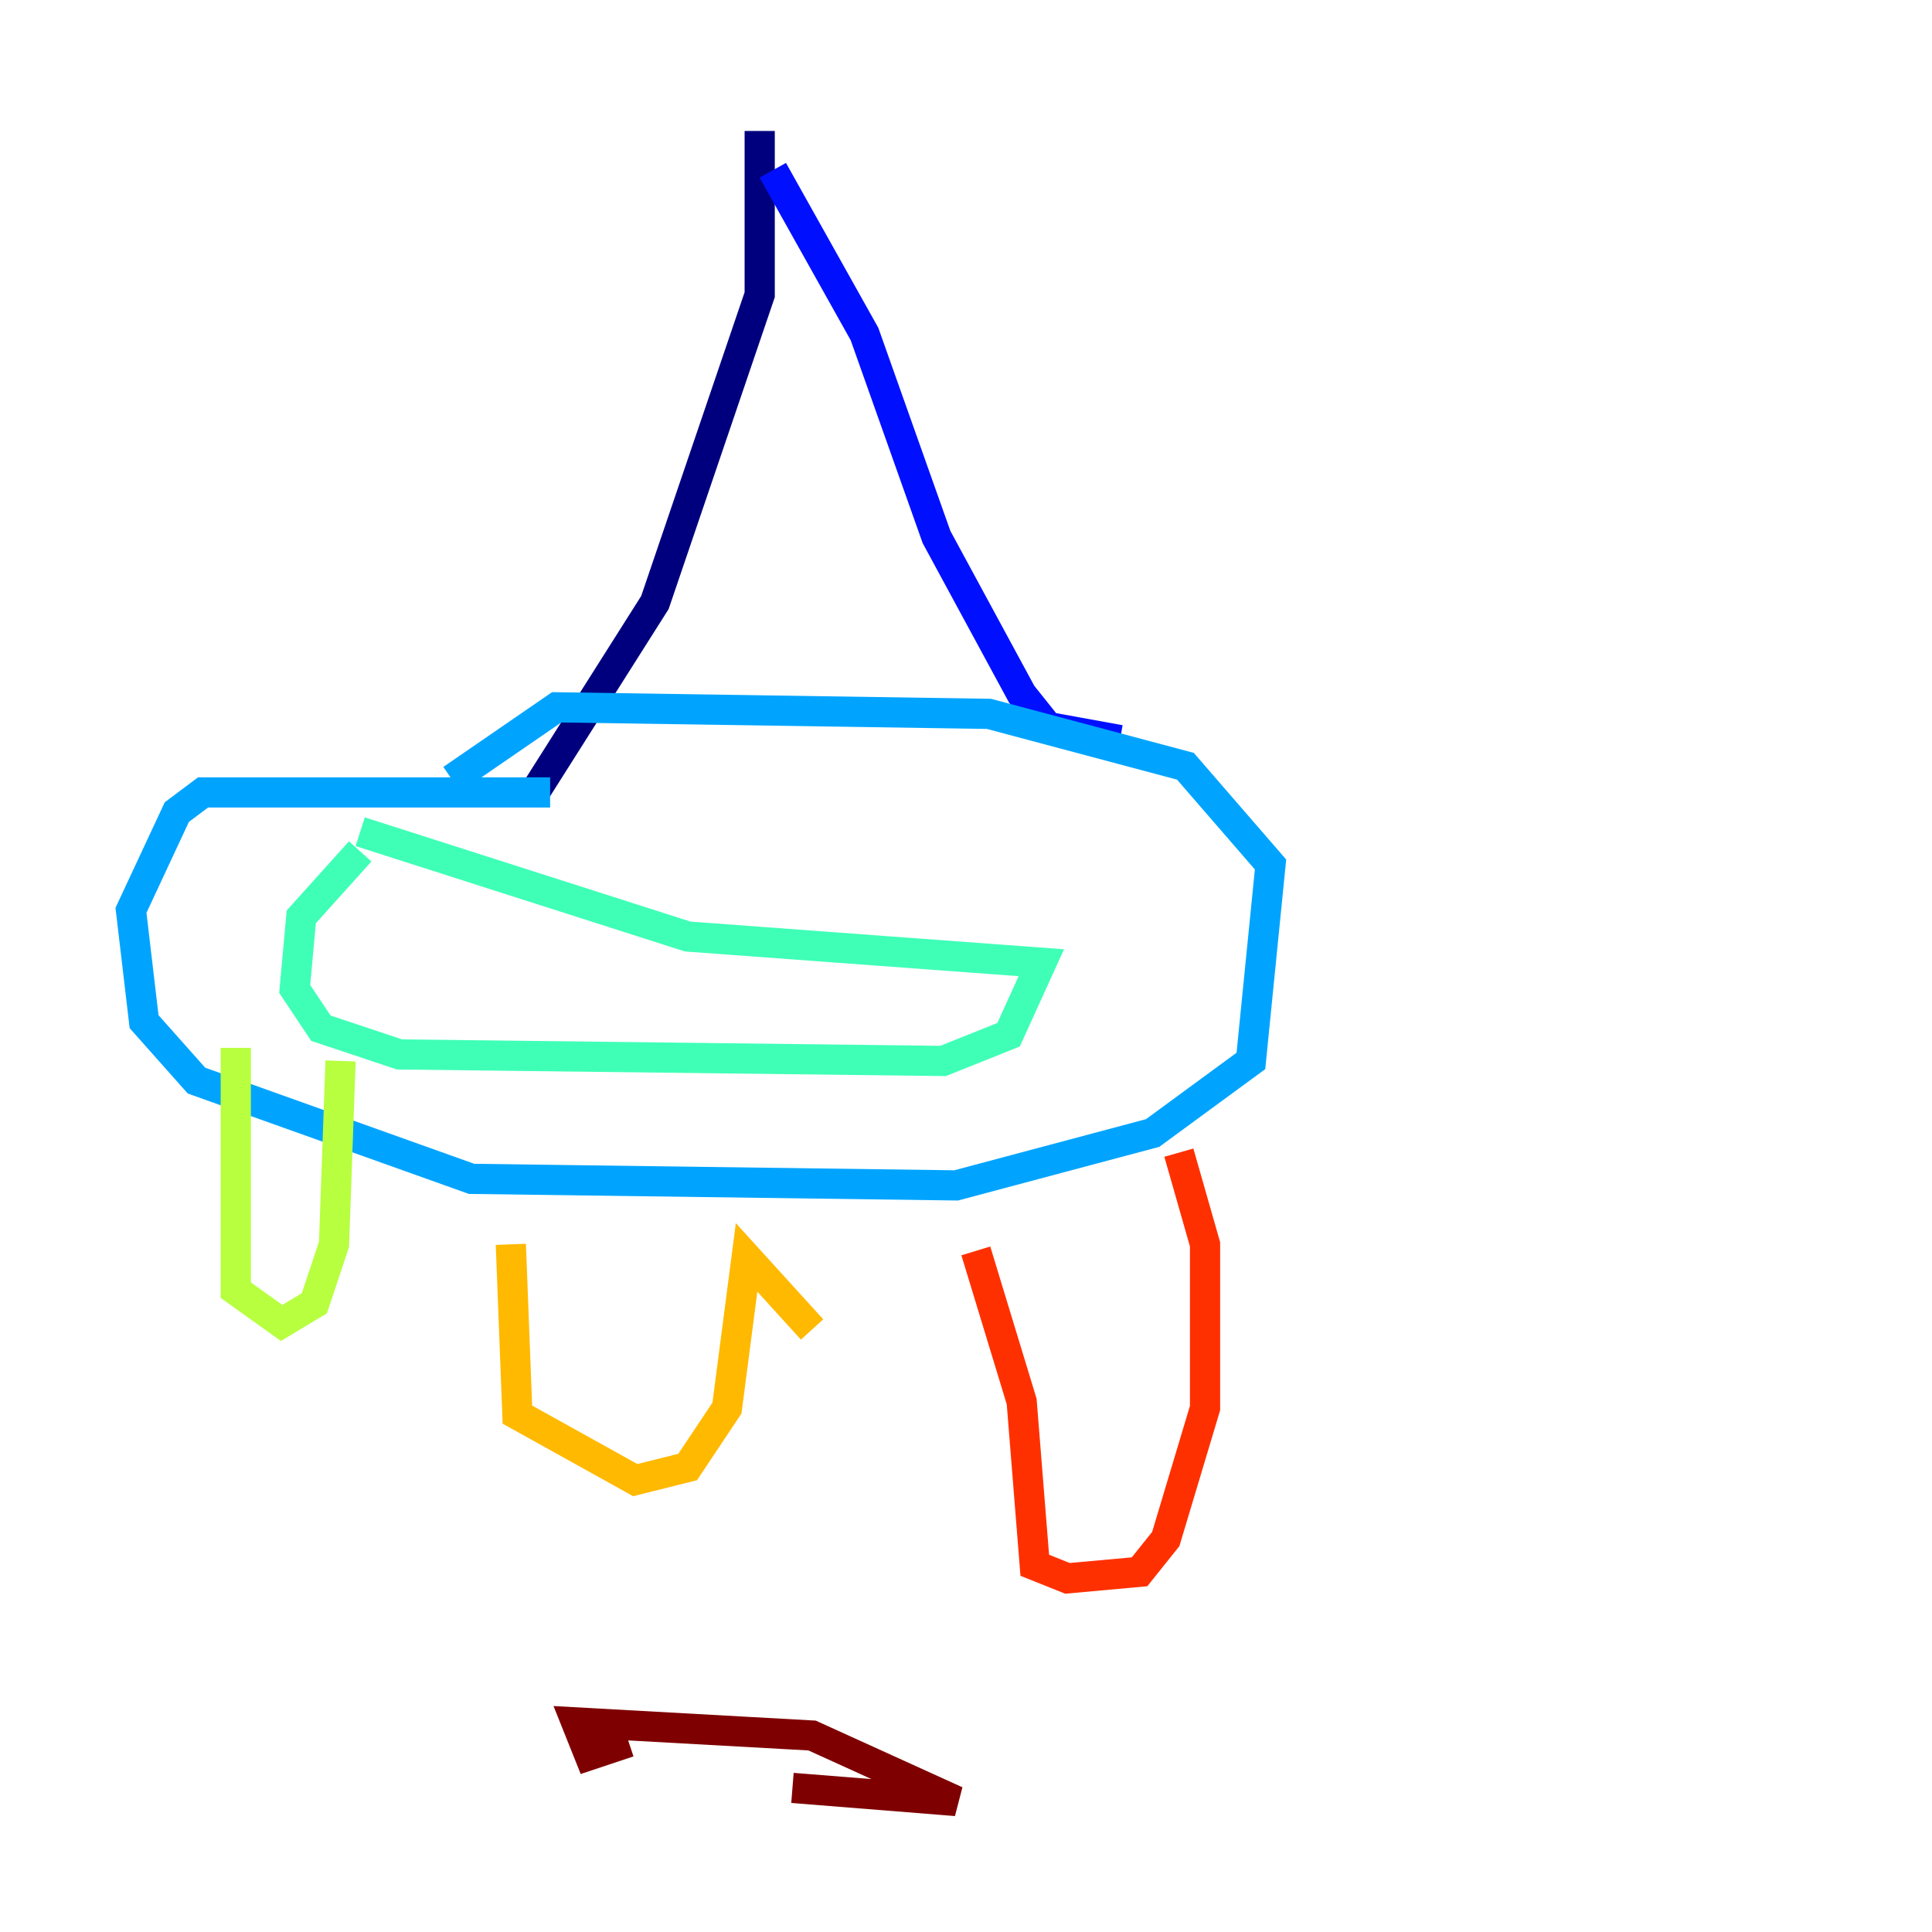 <?xml version="1.0" encoding="utf-8" ?>
<svg baseProfile="tiny" height="128" version="1.2" viewBox="0,0,128,128" width="128" xmlns="http://www.w3.org/2000/svg" xmlns:ev="http://www.w3.org/2001/xml-events" xmlns:xlink="http://www.w3.org/1999/xlink"><defs /><polyline fill="none" points="50.332,8.678 50.332,19.525 43.39,39.919 35.146,52.936" stroke="#00007f" stroke-width="2" /><polyline fill="none" points="51.2,11.281 57.275,22.129 62.047,35.58 67.688,45.993 69.424,48.163 74.197,49.031" stroke="#0010ff" stroke-width="2" /><polyline fill="none" points="36.447,52.502 13.451,52.502 11.715,53.803 8.678,60.312 9.546,67.688 13.017,71.593 31.241,78.102 63.349,78.536 76.366,75.064 82.875,70.291 84.176,57.275 78.536,50.766 65.519,47.295 36.881,46.861 29.939,51.634" stroke="#00a4ff" stroke-width="2" /><polyline fill="none" points="23.864,56.407 19.959,60.746 19.525,65.519 21.261,68.122 26.468,69.858 62.481,70.291 66.82,68.556 68.99,63.783 45.559,62.047 23.864,55.105" stroke="#3fffb7" stroke-width="2" /><polyline fill="none" points="15.62,69.424 15.62,85.478 18.658,87.647 20.827,86.346 22.129,82.441 22.563,70.291" stroke="#b7ff3f" stroke-width="2" /><polyline fill="none" points="33.844,82.441 34.278,93.722 42.088,98.061 45.559,97.193 48.163,93.288 49.464,83.308 53.803,88.081" stroke="#ffb900" stroke-width="2" /><polyline fill="none" points="64.651,82.875 67.688,92.854 68.556,103.702 70.725,104.57 75.498,104.136 77.234,101.966 79.837,93.288 79.837,82.441 78.102,76.366" stroke="#ff3000" stroke-width="2" /><polyline fill="none" points="52.502,118.454 63.349,119.322 53.803,114.983 38.183,114.115 39.051,116.285 41.654,115.417" stroke="#7f0000" stroke-width="2" /></svg>
